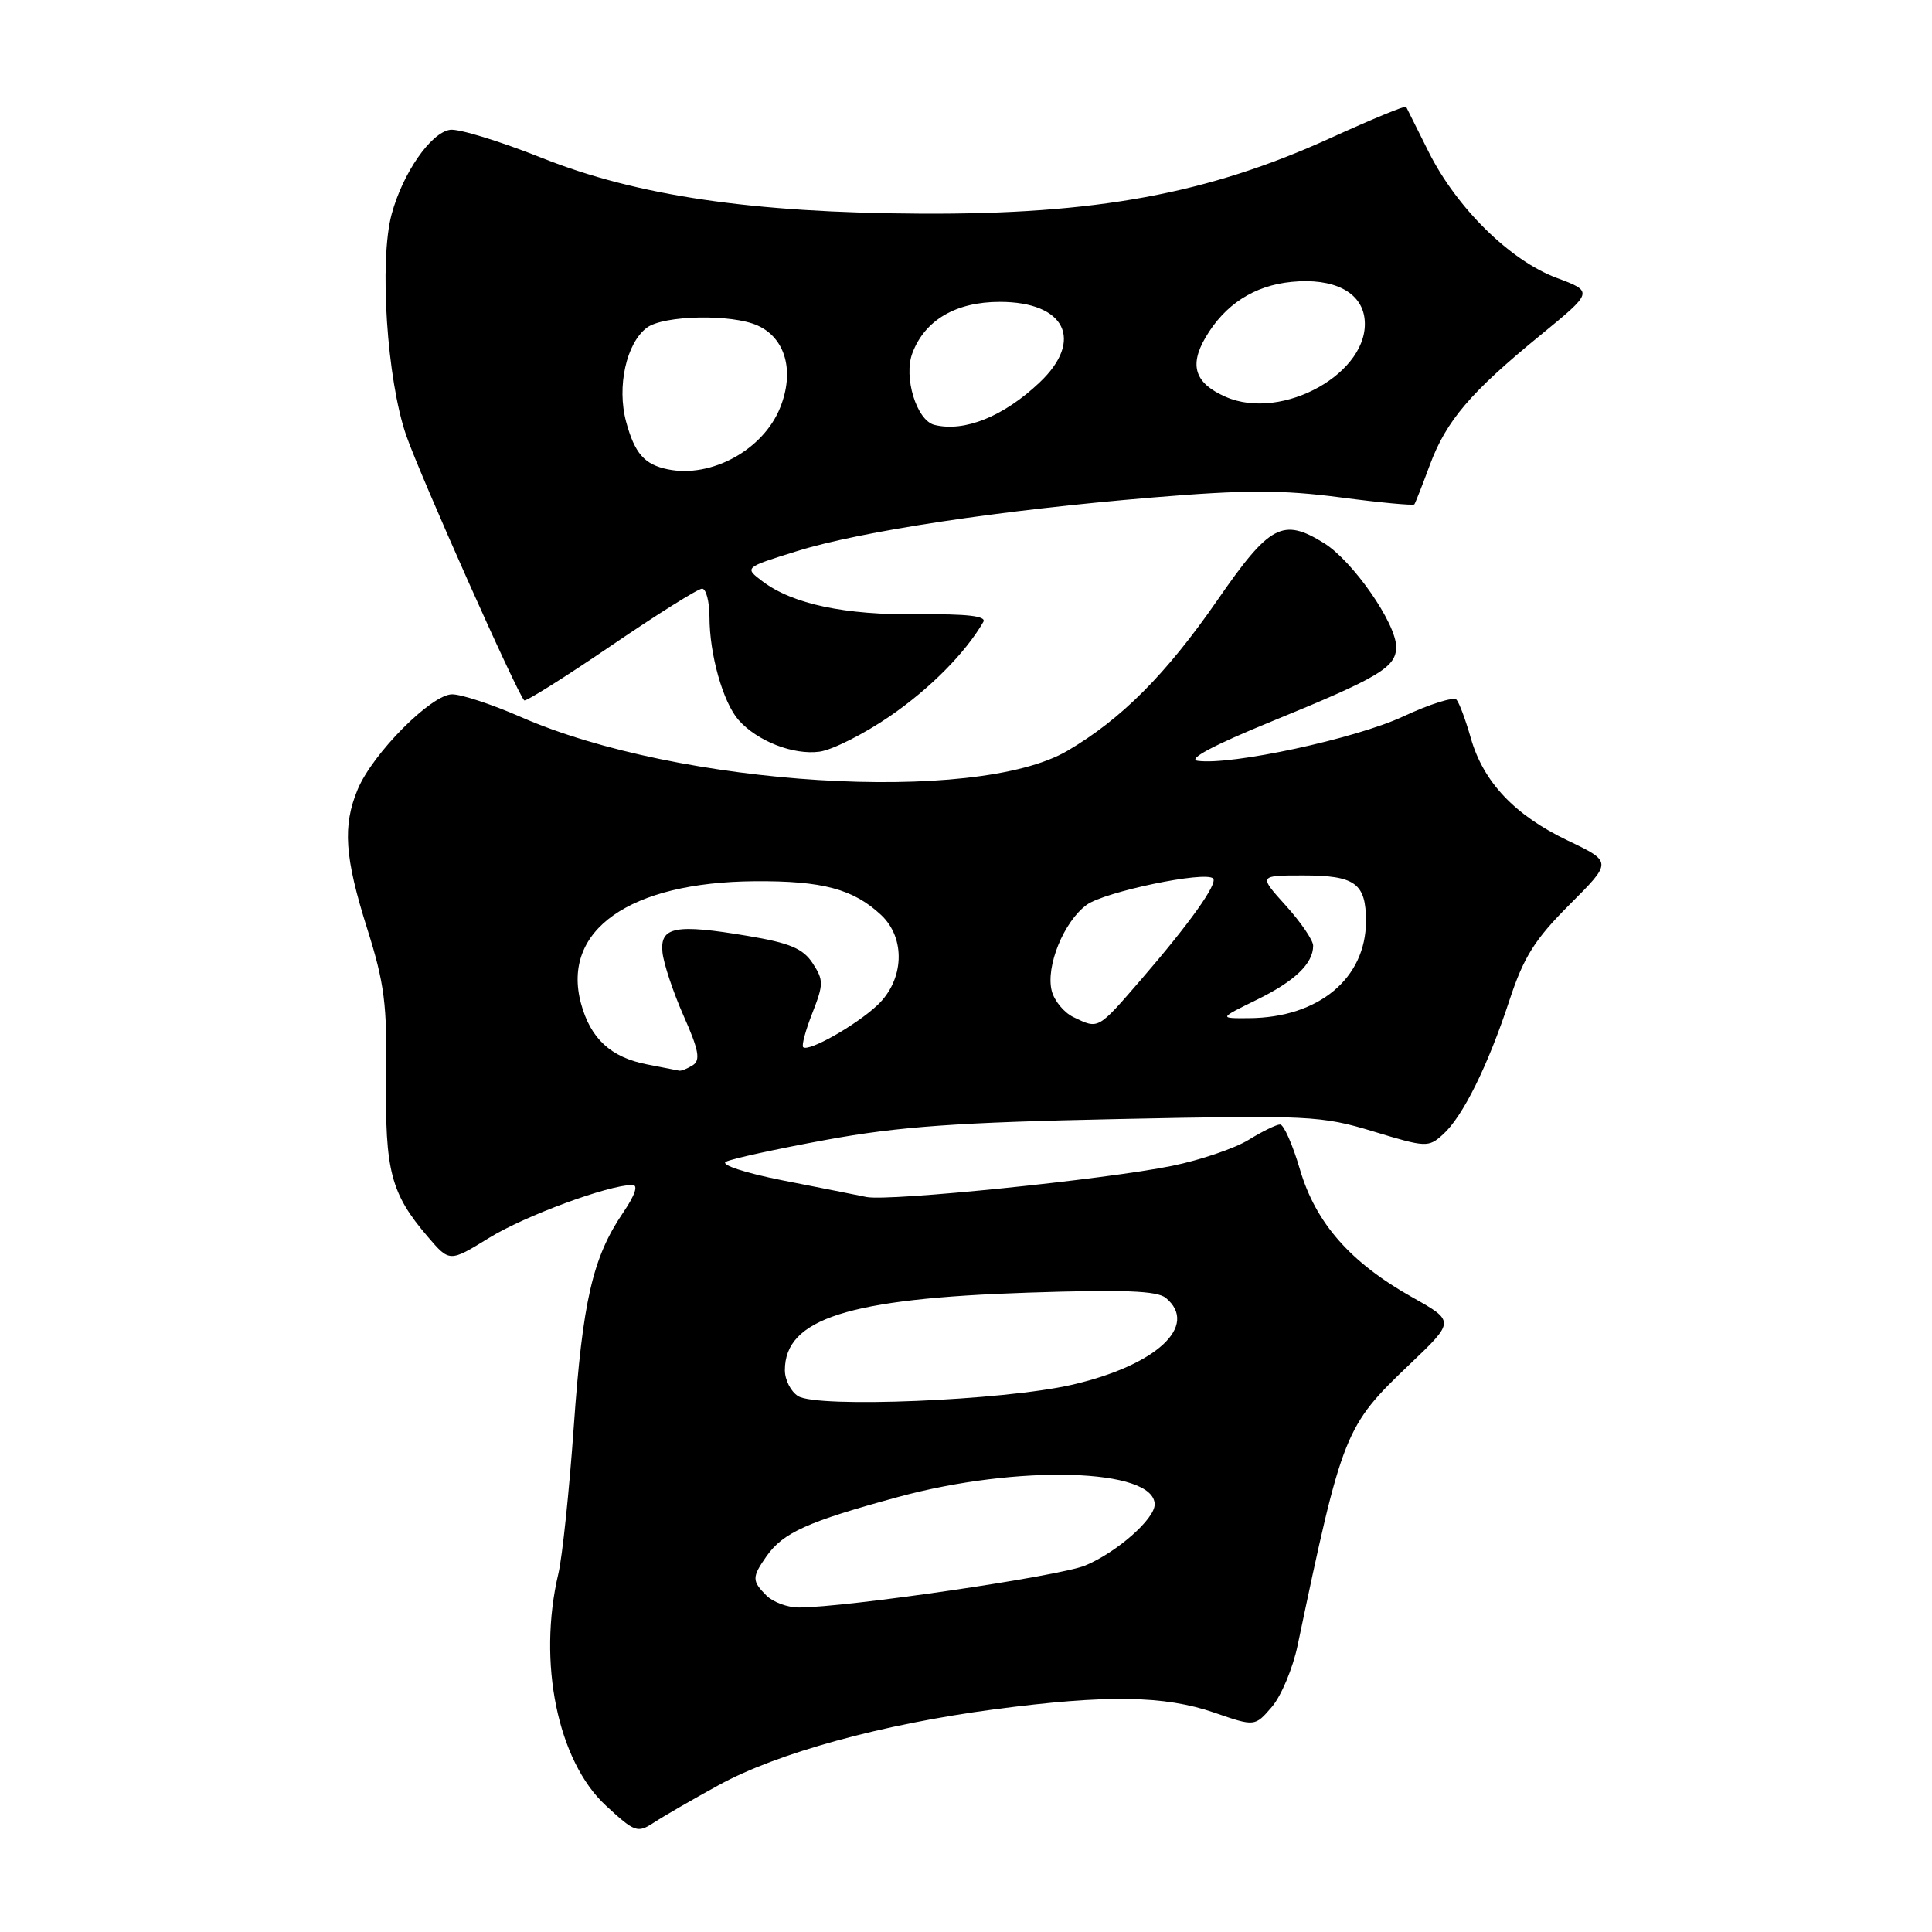 <?xml version="1.0" encoding="UTF-8" standalone="no"?>
<!DOCTYPE svg PUBLIC "-//W3C//DTD SVG 1.1//EN" "http://www.w3.org/Graphics/SVG/1.1/DTD/svg11.dtd" >
<svg xmlns="http://www.w3.org/2000/svg" xmlns:xlink="http://www.w3.org/1999/xlink" version="1.1" viewBox="0 0 256 256">
 <g >
 <path fill="currentColor"
d=" M 95.21 236.55 C 102.96 232.29 116.88 228.46 131.80 226.49 C 146.61 224.54 154.30 224.65 160.89 226.93 C 166.28 228.79 166.28 228.79 168.53 226.17 C 169.77 224.73 171.30 221.07 171.94 218.03 C 177.88 189.73 178.18 188.99 186.79 180.78 C 192.78 175.07 192.78 175.07 187.14 171.90 C 178.94 167.30 174.34 162.07 172.25 154.96 C 171.29 151.68 170.10 149.00 169.62 149.00 C 169.13 149.00 167.25 149.92 165.44 151.04 C 163.62 152.16 159.07 153.71 155.32 154.48 C 146.46 156.29 117.82 159.21 114.82 158.61 C 113.55 158.35 108.53 157.35 103.68 156.40 C 98.72 155.42 95.44 154.34 96.18 153.94 C 96.91 153.55 102.90 152.24 109.50 151.03 C 119.11 149.27 126.79 148.72 148.12 148.28 C 173.54 147.75 175.07 147.83 181.97 149.92 C 188.97 152.05 189.28 152.06 191.21 150.31 C 193.83 147.95 197.16 141.22 200.02 132.51 C 201.90 126.80 203.37 124.47 207.98 119.86 C 213.64 114.20 213.64 114.20 207.72 111.37 C 200.69 108.01 196.54 103.61 194.88 97.77 C 194.21 95.42 193.37 93.15 193.00 92.72 C 192.64 92.29 189.45 93.29 185.92 94.94 C 179.62 97.88 163.10 101.44 158.70 100.81 C 157.28 100.61 160.77 98.75 168.50 95.59 C 182.78 89.75 185.00 88.42 185.00 85.72 C 185.00 82.59 179.24 74.31 175.43 71.96 C 169.97 68.58 168.25 69.50 161.33 79.50 C 154.54 89.32 148.58 95.30 141.43 99.49 C 129.25 106.62 89.92 104.18 68.98 94.99 C 65.23 93.35 61.15 92.00 59.91 92.00 C 57.17 92.00 49.39 99.83 47.40 104.59 C 45.38 109.43 45.66 113.57 48.66 123.07 C 50.95 130.32 51.30 133.08 51.17 142.80 C 51.00 155.15 51.79 158.16 56.68 163.87 C 59.57 167.25 59.57 167.25 64.80 164.03 C 69.55 161.10 80.58 157.03 83.79 157.01 C 84.61 157.00 84.16 158.34 82.54 160.72 C 78.53 166.63 77.20 172.42 76.03 189.00 C 75.43 197.53 74.51 206.30 73.99 208.50 C 71.21 220.26 73.89 233.34 80.28 239.25 C 84.11 242.79 84.47 242.92 86.63 241.51 C 87.89 240.68 91.75 238.45 95.21 236.55 Z  M 117.90 94.91 C 123.23 91.25 127.93 86.51 130.30 82.40 C 130.74 81.63 128.16 81.33 121.72 81.40 C 111.94 81.51 105.05 80.05 101.05 77.04 C 98.61 75.20 98.61 75.20 105.56 73.04 C 114.07 70.38 132.49 67.60 152.72 65.92 C 164.97 64.90 169.82 64.89 177.56 65.90 C 182.85 66.60 187.28 67.01 187.41 66.83 C 187.54 66.65 188.46 64.32 189.45 61.64 C 191.63 55.76 194.82 52.01 204.09 44.43 C 211.15 38.65 211.15 38.65 206.26 36.82 C 200.10 34.53 193.00 27.53 189.30 20.12 C 187.76 17.03 186.42 14.34 186.32 14.15 C 186.22 13.96 181.72 15.82 176.32 18.28 C 160.06 25.69 145.20 28.43 122.00 28.31 C 99.65 28.19 84.43 25.95 71.84 20.94 C 66.27 18.72 60.78 17.03 59.64 17.20 C 57.08 17.57 53.36 22.95 51.89 28.40 C 50.23 34.57 51.27 50.35 53.83 57.71 C 55.73 63.17 68.50 91.83 69.46 92.80 C 69.66 93.00 74.83 89.75 80.95 85.58 C 87.06 81.41 92.50 78.00 93.03 78.00 C 93.56 78.00 94.00 79.69 94.01 81.75 C 94.01 86.71 95.80 93.04 97.85 95.39 C 100.31 98.19 105.10 100.07 108.59 99.60 C 110.29 99.37 114.48 97.26 117.90 94.91 Z  M 101.57 211.43 C 99.62 209.48 99.62 208.99 101.56 206.22 C 103.76 203.08 106.99 201.63 119.00 198.36 C 134.90 194.03 153.00 194.56 153.00 199.35 C 153.00 201.28 147.97 205.70 143.79 207.44 C 140.40 208.86 112.11 213.00 105.82 213.00 C 104.35 213.00 102.44 212.29 101.57 211.43 Z  M 105.75 184.99 C 104.79 184.39 104.00 182.85 104.00 181.56 C 104.00 174.75 112.40 172.06 136.23 171.28 C 148.90 170.86 153.33 171.03 154.48 171.98 C 158.91 175.66 153.21 180.93 142.00 183.50 C 132.91 185.58 108.31 186.60 105.75 184.99 Z  M 85.75 141.04 C 80.93 140.11 78.24 137.62 76.98 132.94 C 74.38 123.25 83.44 116.89 100.00 116.77 C 108.98 116.70 113.07 117.80 116.75 121.24 C 120.05 124.33 119.81 129.86 116.25 133.20 C 113.37 135.89 107.10 139.43 106.42 138.75 C 106.20 138.53 106.75 136.49 107.65 134.21 C 109.14 130.41 109.14 129.87 107.68 127.63 C 106.41 125.69 104.66 124.95 99.11 124.02 C 89.49 122.40 87.43 122.79 87.78 126.19 C 87.93 127.67 89.19 131.45 90.58 134.60 C 92.59 139.12 92.84 140.48 91.81 141.14 C 91.09 141.60 90.28 141.92 90.00 141.87 C 89.72 141.81 87.81 141.44 85.75 141.04 Z  M 142.23 134.77 C 140.98 134.17 139.69 132.60 139.36 131.29 C 138.54 128.05 140.96 122.11 144.00 119.89 C 146.37 118.16 159.71 115.38 160.74 116.40 C 161.40 117.07 157.66 122.32 151.24 129.75 C 145.41 136.49 145.59 136.39 142.23 134.77 Z  M 166.50 132.49 C 171.57 130.01 174.00 127.68 174.00 125.31 C 174.00 124.59 172.37 122.20 170.38 120.00 C 166.77 116.00 166.77 116.00 172.68 116.00 C 179.57 116.00 181.00 117.04 181.00 122.05 C 181.00 129.64 174.72 134.85 165.50 134.91 C 161.50 134.94 161.50 134.94 166.50 132.49 Z  M 88.50 62.19 C 85.39 61.56 84.10 60.09 82.96 55.87 C 81.72 51.24 82.98 45.49 85.70 43.43 C 87.90 41.76 96.98 41.58 100.40 43.14 C 104.10 44.82 105.30 49.21 103.38 54.00 C 101.15 59.59 94.28 63.37 88.50 62.19 Z  M 123.81 56.30 C 121.45 55.71 119.69 49.95 120.90 46.78 C 122.56 42.40 126.67 40.00 132.48 40.00 C 141.16 40.00 143.67 45.08 137.75 50.68 C 132.99 55.19 127.79 57.29 123.81 56.30 Z  M 162.40 52.58 C 158.34 50.80 157.55 48.46 159.73 44.73 C 162.30 40.34 166.17 37.84 171.14 37.35 C 176.68 36.80 180.40 38.67 180.81 42.22 C 181.64 49.31 169.94 55.90 162.40 52.58 Z "/>
</g>
</svg>